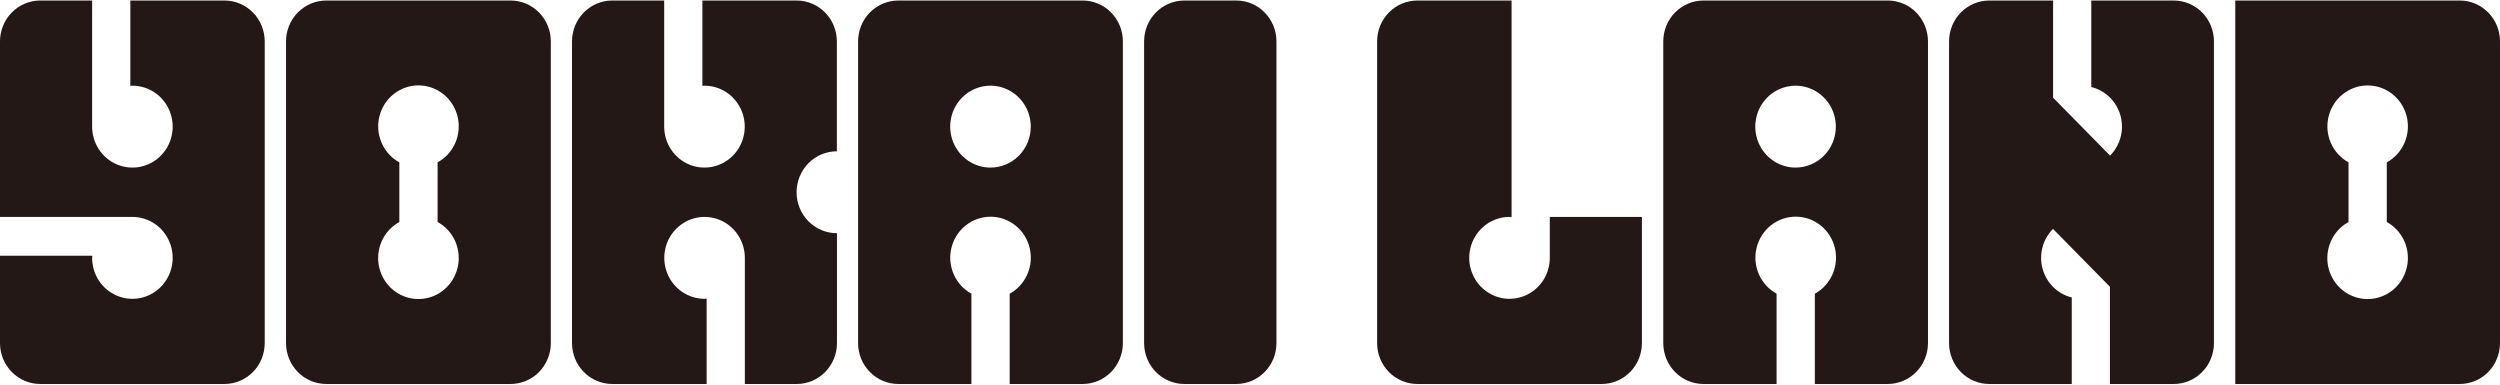 <svg width="980" height="151" viewBox="0 0 980 151" fill="none" xmlns="http://www.w3.org/2000/svg">
<path d="M88 0.203H51.09V33.671C51.37 33.671 51.63 33.589 51.91 33.589C55.032 33.591 58.084 34.535 60.68 36.3C63.275 38.065 65.297 40.572 66.491 43.506C67.684 46.439 67.996 49.666 67.385 52.78C66.775 55.893 65.27 58.752 63.062 60.996C60.853 63.24 58.039 64.768 54.977 65.387C51.914 66.005 48.74 65.687 45.855 64.471C42.971 63.256 40.505 61.199 38.77 58.559C37.036 55.919 36.11 52.816 36.11 49.642V49.642V0.203H15.77C11.588 0.203 7.576 1.892 4.619 4.899C1.661 7.906 0 11.983 0 16.235L0 85.031H51.91C55.032 85.032 58.084 85.976 60.68 87.741C63.275 89.506 65.297 92.014 66.491 94.947C67.684 97.88 67.996 101.108 67.385 104.221C66.775 107.334 65.27 110.193 63.062 112.437C60.853 114.681 58.039 116.209 54.977 116.828C51.914 117.446 48.74 117.128 45.855 115.913C42.971 114.697 40.505 112.64 38.77 110C37.036 107.361 36.11 104.257 36.11 101.083C36.11 100.798 36.18 100.534 36.2 100.249H0V134.489C0 138.741 1.661 142.819 4.619 145.826C7.576 148.832 11.588 150.521 15.77 150.521H88C92.183 150.521 96.194 148.832 99.151 145.826C102.109 142.819 103.77 138.741 103.77 134.489V16.235C103.77 11.983 102.109 7.906 99.151 4.899C96.194 1.892 92.183 0.203 88 0.203Z" fill="#231815"/>
<path d="M607.52 101.083C607.52 104.258 606.594 107.361 604.859 110.001C603.124 112.641 600.658 114.699 597.773 115.914C594.887 117.129 591.713 117.446 588.65 116.827C585.587 116.208 582.773 114.679 580.565 112.434C578.357 110.189 576.853 107.329 576.243 104.215C575.634 101.101 575.947 97.873 577.142 94.94C578.337 92.007 580.361 89.5 582.958 87.736C585.554 85.972 588.607 85.031 591.73 85.031C592.01 85.031 592.27 85.091 592.54 85.112V0.203H555.6C551.418 0.203 547.406 1.892 544.449 4.899C541.492 7.906 539.83 11.983 539.83 16.235V134.489C539.83 138.741 541.492 142.819 544.449 145.826C547.406 148.832 551.418 150.521 555.6 150.521H627.86C632.043 150.521 636.054 148.832 639.011 145.826C641.969 142.819 643.63 138.741 643.63 134.489V85.031H607.52V101.083Z" fill="#231815"/>
<path d="M200.149 0.203H127.899C125.827 0.202 123.776 0.616 121.861 1.421C119.947 2.226 118.207 3.407 116.742 4.895C115.276 6.384 114.114 8.152 113.321 10.098C112.527 12.044 112.119 14.129 112.119 16.235V134.489C112.119 136.595 112.527 138.681 113.321 140.627C114.114 142.573 115.276 144.34 116.742 145.829C118.207 147.318 119.947 148.499 121.861 149.304C123.776 150.109 125.827 150.523 127.899 150.521H200.149C202.22 150.523 204.272 150.109 206.186 149.304C208.1 148.499 209.838 147.318 211.303 145.829C212.768 144.34 213.929 142.572 214.721 140.626C215.513 138.68 215.92 136.595 215.919 134.489V16.235C215.92 14.13 215.513 12.044 214.721 10.099C213.929 8.153 212.768 6.385 211.303 4.896C209.838 3.407 208.1 2.226 206.186 1.421C204.272 0.616 202.22 0.202 200.149 0.203V0.203ZM179.819 101.083C179.833 103.924 179.106 106.718 177.71 109.18C176.315 111.642 174.301 113.683 171.876 115.095C169.451 116.507 166.7 117.239 163.906 117.217C161.111 117.194 158.372 116.419 155.969 114.968C153.566 113.518 151.584 111.445 150.227 108.961C148.869 106.478 148.185 103.672 148.243 100.832C148.301 97.991 149.099 95.217 150.557 92.793C152.014 90.368 154.079 88.381 156.539 87.033V63.651C153.446 61.954 150.999 59.256 149.584 55.985C148.17 52.714 147.869 49.057 148.73 45.593C149.591 42.128 151.564 39.055 154.337 36.86C157.11 34.664 160.524 33.472 164.039 33.472C167.554 33.472 170.968 34.664 173.741 36.86C176.514 39.055 178.487 42.128 179.348 45.593C180.209 49.057 179.908 52.714 178.494 55.985C177.08 59.256 174.632 61.954 171.539 63.651V87.033C174.039 88.396 176.129 90.422 177.587 92.896C179.045 95.37 179.816 98.199 179.819 101.083V101.083Z" fill="#231815"/>
<path d="M424.399 0.203H352.139C347.957 0.203 343.946 1.892 340.988 4.899C338.031 7.906 336.369 11.983 336.369 16.235V134.489C336.369 138.741 338.031 142.819 340.988 145.826C343.946 148.832 347.957 150.521 352.139 150.521H380.789V115.133C377.696 113.436 375.249 110.738 373.834 107.467C372.42 104.196 372.119 100.539 372.98 97.075C373.841 93.61 375.814 90.537 378.587 88.342C381.36 86.146 384.774 84.954 388.289 84.954C391.804 84.954 395.218 86.146 397.991 88.342C400.764 90.537 402.737 93.61 403.598 97.075C404.459 100.539 404.158 104.196 402.744 107.467C401.33 110.738 398.882 113.436 395.789 115.133V150.521H424.399C428.582 150.521 432.593 148.832 435.55 145.826C438.508 142.819 440.169 138.741 440.169 134.489V16.235C440.169 11.983 438.508 7.906 435.55 4.899C432.593 1.892 428.582 0.203 424.399 0.203ZM388.279 65.694C385.156 65.696 382.102 64.757 379.504 62.994C376.906 61.231 374.881 58.725 373.684 55.792C372.487 52.859 372.173 49.631 372.781 46.516C373.389 43.402 374.893 40.541 377.1 38.295C379.308 36.049 382.122 34.519 385.185 33.898C388.248 33.278 391.424 33.596 394.309 34.81C397.195 36.025 399.662 38.082 401.397 40.722C403.133 43.362 404.059 46.467 404.059 49.642C404.059 53.897 402.397 57.979 399.438 60.989C396.479 63.999 392.465 65.692 388.279 65.694V65.694Z" fill="#231815"/>
<path d="M312.26 75.362C312.259 73.254 312.667 71.166 313.46 69.218C314.253 67.27 315.416 65.499 316.882 64.009C318.349 62.518 320.09 61.335 322.006 60.529C323.923 59.723 325.977 59.309 328.05 59.31V16.235C328.05 11.983 326.389 7.906 323.432 4.899C320.474 1.892 316.463 0.203 312.28 0.203H275.34V33.671C275.61 33.671 275.88 33.589 276.15 33.589C279.273 33.589 282.326 34.531 284.923 36.295C287.52 38.059 289.543 40.566 290.739 43.499C291.934 46.432 292.246 49.66 291.637 52.773C291.028 55.887 289.524 58.748 287.316 60.993C285.107 63.238 282.294 64.766 279.231 65.386C276.168 66.005 272.993 65.687 270.108 64.472C267.223 63.257 264.757 61.2 263.022 58.56C261.287 55.92 260.36 52.817 260.36 49.642V49.642V0.203H240C235.818 0.203 231.807 1.892 228.849 4.899C225.892 7.906 224.23 11.983 224.23 16.235V134.489C224.23 138.741 225.892 142.819 228.849 145.826C231.807 148.832 235.818 150.521 240 150.521H277V117.054C276.73 117.054 276.47 117.135 276.19 117.135C273.068 117.135 270.015 116.194 267.418 114.43C264.821 112.666 262.798 110.159 261.602 107.226C260.407 104.293 260.095 101.065 260.704 97.951C261.313 94.837 262.817 91.977 265.025 89.732C267.234 87.487 270.047 85.958 273.11 85.339C276.173 84.719 279.348 85.037 282.233 86.252C285.118 87.467 287.584 89.525 289.319 92.165C291.054 94.805 291.98 97.908 291.98 101.083V101.083V150.521H312.32C314.391 150.521 316.442 150.107 318.355 149.301C320.269 148.495 322.007 147.314 323.472 145.826C324.936 144.337 326.098 142.57 326.89 140.624C327.683 138.679 328.09 136.595 328.09 134.489V91.415C326.014 91.42 323.956 91.009 322.036 90.205C320.115 89.4 318.37 88.219 316.899 86.728C315.429 85.237 314.262 83.465 313.466 81.515C312.67 79.565 312.26 77.474 312.26 75.362V75.362Z" fill="#231815"/>
<path d="M964.23 0.203H876.23V150.521H964.23C968.413 150.521 972.424 148.832 975.382 145.826C978.339 142.819 980 138.741 980 134.489V16.235C980 11.983 978.339 7.906 975.382 4.899C972.424 1.892 968.413 0.203 964.23 0.203ZM943.891 101.083C943.906 103.925 943.178 106.72 941.783 109.183C940.388 111.645 938.374 113.687 935.949 115.1C933.523 116.512 930.772 117.245 927.976 117.222C925.181 117.2 922.441 116.423 920.038 114.972C917.634 113.521 915.653 111.447 914.296 108.962C912.939 106.478 912.255 103.671 912.314 100.83C912.374 97.989 913.174 95.214 914.633 92.79C916.092 90.366 918.159 88.38 920.62 87.033V63.651C917.531 61.954 915.086 59.258 913.673 55.989C912.261 52.72 911.961 49.066 912.822 45.604C913.683 42.143 915.655 39.072 918.426 36.879C921.197 34.685 924.609 33.494 928.12 33.494C931.632 33.494 935.044 34.685 937.815 36.879C940.586 39.072 942.558 42.143 943.419 45.604C944.28 49.066 943.98 52.72 942.568 55.989C941.155 59.258 938.71 61.954 935.62 63.651V87.033C938.118 88.398 940.205 90.425 941.661 92.899C943.117 95.372 943.888 98.2 943.891 101.083Z" fill="#231815"/>
<path d="M852.099 0.203H819.789V34.118C822.51 34.784 825.007 36.178 827.02 38.154C829.033 40.131 830.49 42.619 831.24 45.36C831.989 48.102 832.004 50.997 831.283 53.746C830.562 56.496 829.132 58.999 827.139 60.998L804.809 38.286V0.203H779.809C777.737 0.202 775.686 0.616 773.771 1.421C771.857 2.226 770.117 3.407 768.652 4.895C767.186 6.384 766.024 8.152 765.231 10.098C764.438 12.044 764.029 14.129 764.029 16.235V134.489C764.029 136.595 764.438 138.681 765.231 140.627C766.024 142.573 767.186 144.34 768.652 145.829C770.117 147.318 771.857 148.499 773.771 149.304C775.686 150.109 777.737 150.523 779.809 150.521H812.129V116.607C809.41 115.938 806.916 114.543 804.905 112.566C802.894 110.589 801.438 108.102 800.689 105.362C799.94 102.621 799.924 99.728 800.643 96.979C801.362 94.231 802.79 91.727 804.779 89.727L827.089 112.418V150.521H852.089C854.161 150.523 856.213 150.109 858.127 149.304C860.042 148.499 861.781 147.318 863.247 145.829C864.712 144.34 865.875 142.573 866.668 140.627C867.461 138.681 867.869 136.595 867.869 134.489V16.235C867.869 11.983 866.208 7.906 863.25 4.899C860.293 1.892 856.282 0.203 852.099 0.203Z" fill="#231815"/>
<path d="M740 0.203H667.72C663.546 0.217 659.548 1.912 656.601 4.917C653.655 7.922 652 11.992 652 16.235V134.489C652 138.741 653.661 142.819 656.619 145.826C659.576 148.832 663.588 150.521 667.77 150.521H696.42V115.133C693.324 113.435 690.874 110.736 689.458 107.463C688.041 104.19 687.74 100.53 688.601 97.063C689.462 93.596 691.436 90.52 694.211 88.323C696.986 86.126 700.403 84.932 703.92 84.932C707.437 84.932 710.854 86.126 713.629 88.323C716.404 90.52 718.378 93.596 719.239 97.063C720.1 100.53 719.799 104.19 718.382 107.463C716.966 110.736 714.516 113.435 711.42 115.133V150.521H740C744.182 150.521 748.194 148.832 751.151 145.826C754.109 142.819 755.77 138.741 755.77 134.489V16.235C755.77 11.983 754.109 7.906 751.151 4.899C748.194 1.892 744.182 0.203 740 0.203ZM703.86 65.694C700.737 65.694 697.684 64.753 695.088 62.989C692.491 61.225 690.467 58.718 689.272 55.785C688.077 52.852 687.764 49.624 688.373 46.51C688.983 43.396 690.486 40.536 692.695 38.291C694.903 36.046 697.717 34.517 700.78 33.898C703.843 33.278 707.017 33.596 709.903 34.811C712.788 36.026 715.254 38.084 716.989 40.724C718.724 43.363 719.65 46.467 719.65 49.642C719.65 53.899 717.986 57.982 715.025 60.993C712.064 64.003 708.048 65.694 703.86 65.694Z" fill="#231815"/>
<path d="M484.6 0.203H464.26C455.551 0.203 448.49 7.381 448.49 16.235V134.489C448.49 143.344 455.551 150.521 464.26 150.521H484.6C493.31 150.521 500.37 143.344 500.37 134.489V16.235C500.37 7.381 493.31 0.203 484.6 0.203Z" fill="#231815"/>
</svg>

